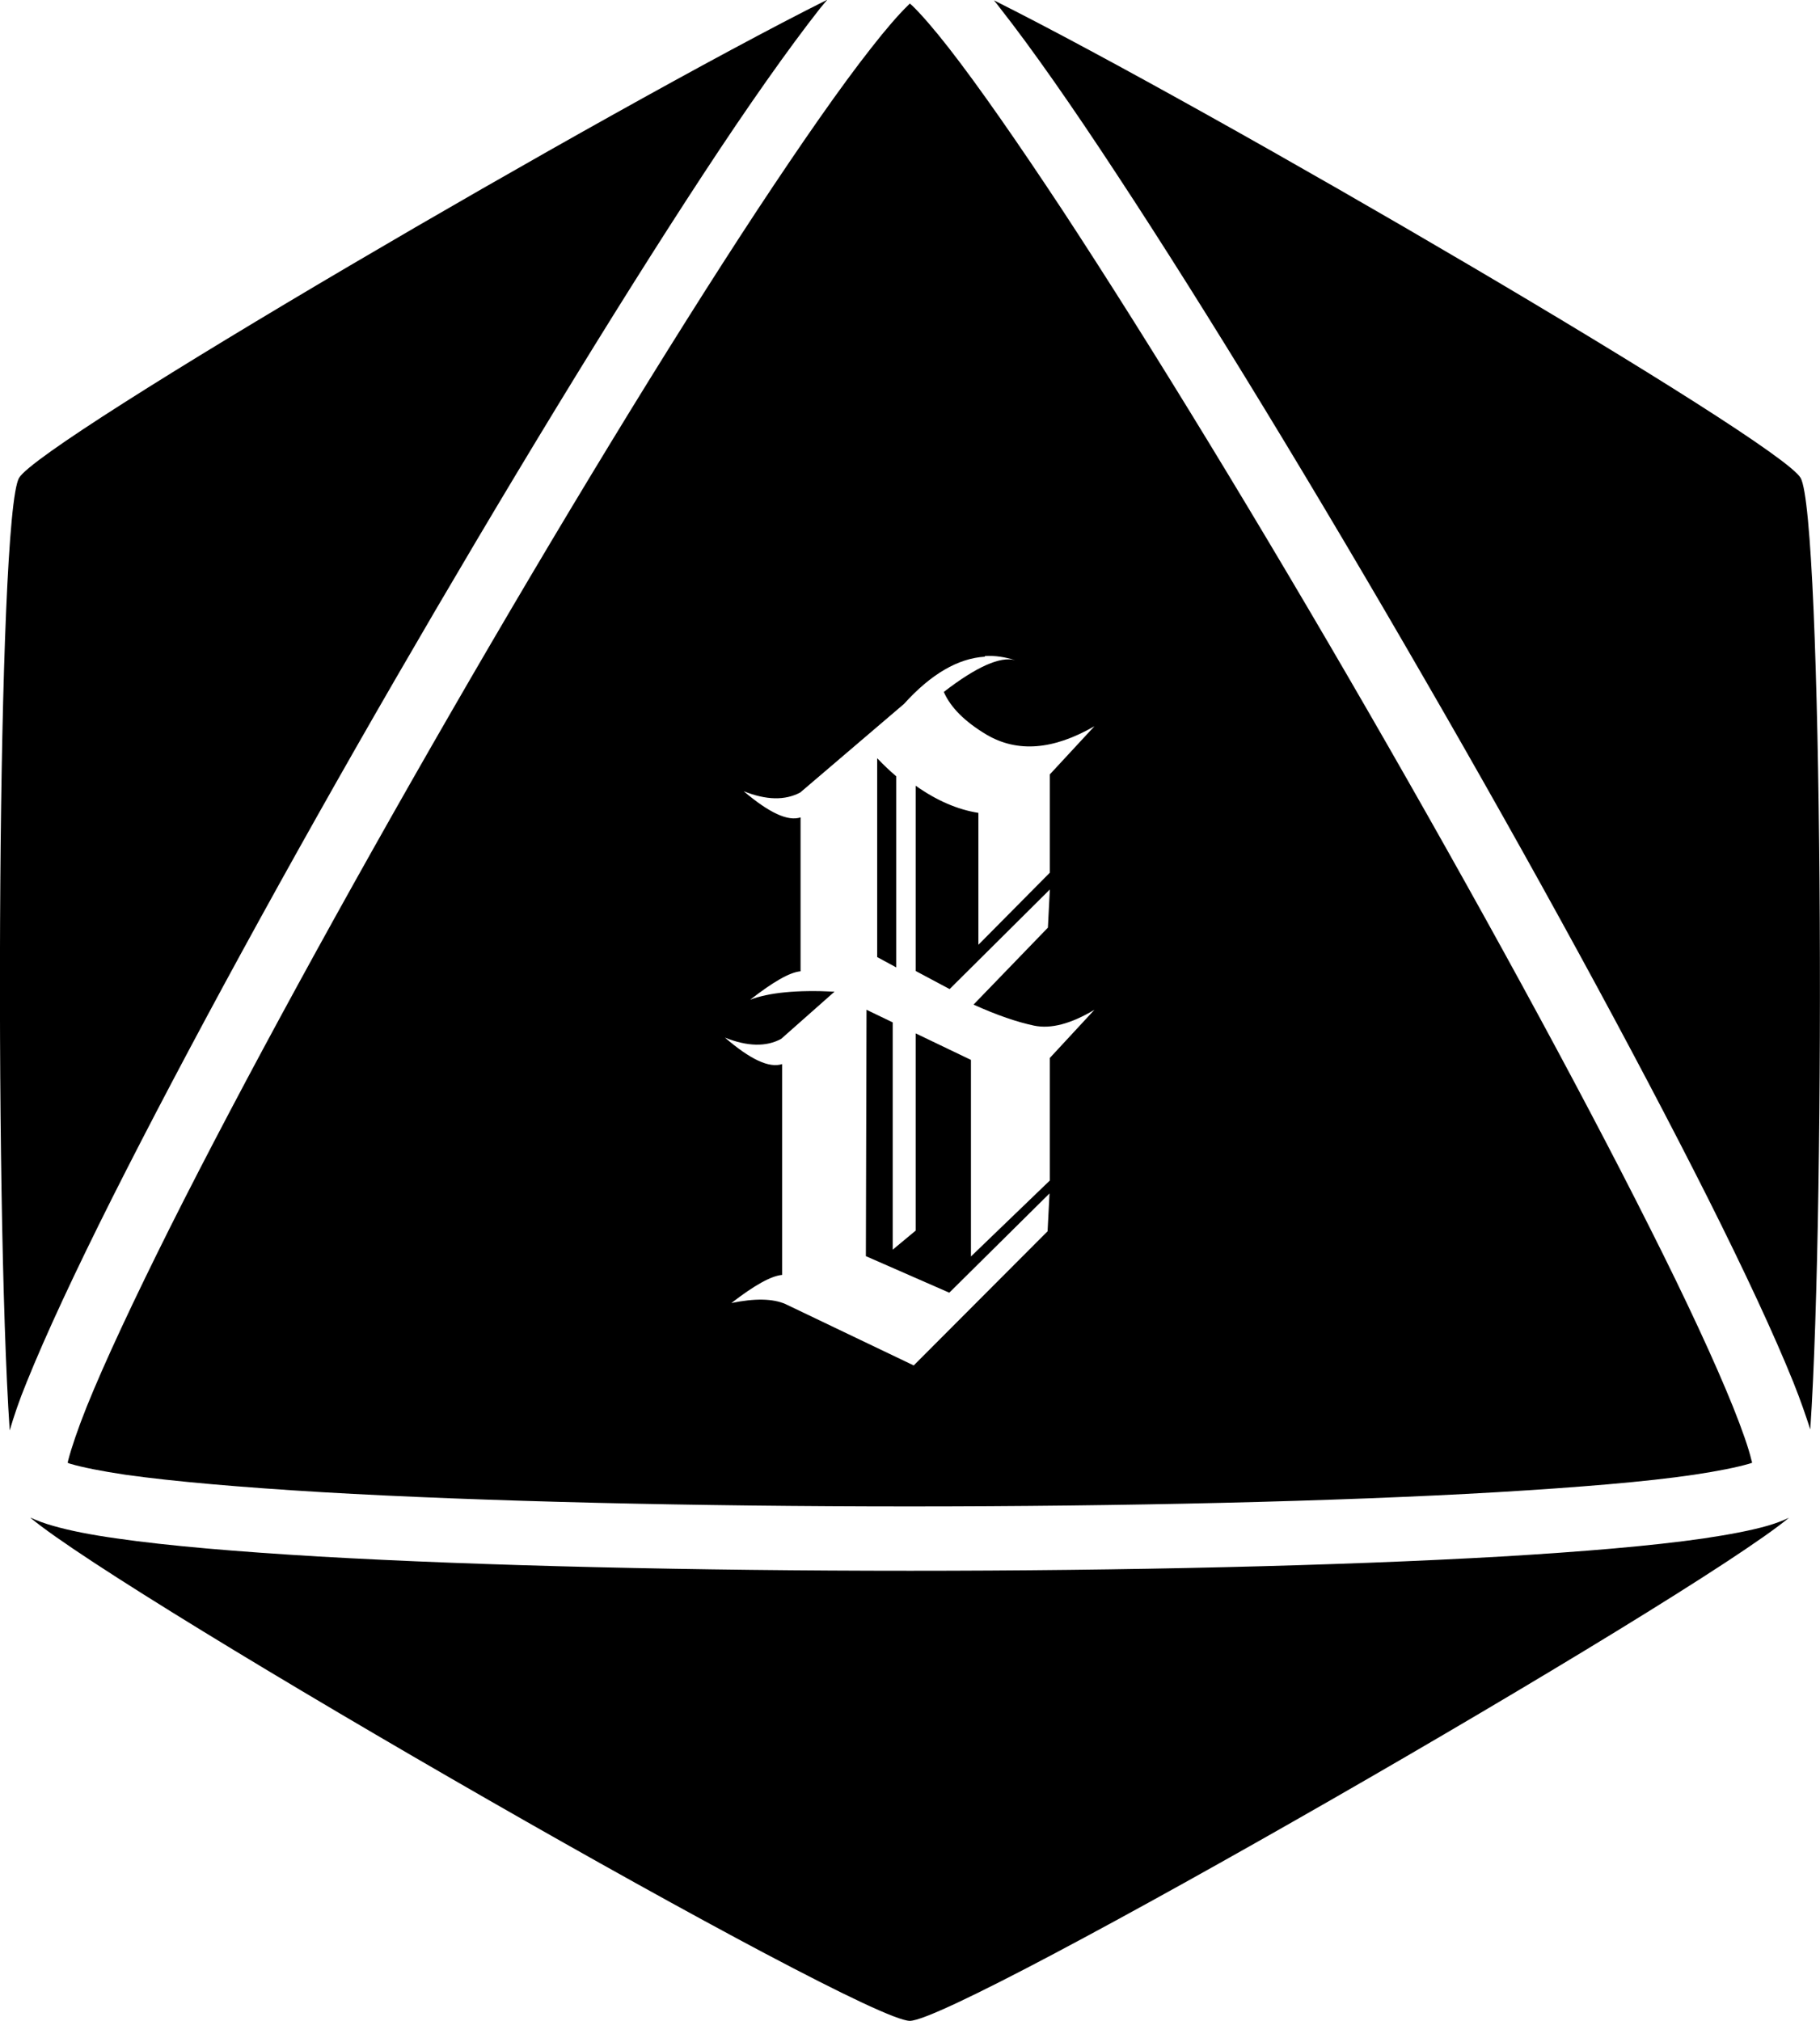 <?xml version="1.0" encoding="UTF-8" standalone="no"?>
<!-- Created with Inkscape (http://www.inkscape.org/) -->

<svg
   width="5.629mm"
   height="6.25mm"
   viewBox="0 0 5.629 6.25"
   version="1.1"
   id="svg1"
   xmlns="http://www.w3.org/2000/svg"
   xmlns:svg="http://www.w3.org/2000/svg">
  <defs
     id="defs1">
    <linearGradient
       id="swatch4">
      <stop
         style="stop-color:#000000;stop-opacity:1;"
         offset="0"
         id="stop4" />
    </linearGradient>
  </defs>
  <g
     id="layer2"
     style="stroke:#ffffff;stroke-opacity:1"
     transform="translate(-57.335,-120.484)">
    <g
       id="g8">
      <path
         id="path257-0-5"
         style="fill:#000000;fill-opacity:1;stroke:none;stroke-width:0.251;stroke-dasharray:none;stroke-opacity:1"
         d="m 60.107,122.885 c -0.02,-0.017 -0.04,-0.036 -0.059,-0.056 v 0.615 l 0.059,0.032 z" />
      <path
         id="path247"
         style="fill:#000000;fill-opacity:1;stroke:none;stroke-width:0.201;stroke-dasharray:none;stroke-opacity:1"
         d="m 60.149,120.495 c -0.003,0.003 -0.003,0.003 -0.006,0.006 -0.028,0.027 -0.068,0.073 -0.114,0.132 -0.093,0.118 -0.214,0.292 -0.352,0.501 -0.275,0.418 -0.617,0.981 -0.946,1.551 -0.329,0.57 -0.645,1.147 -0.87,1.595 -0.112,0.224 -0.202,0.416 -0.258,0.555 -0.028,0.07 -0.047,0.127 -0.057,0.165 -0.001,0.004 -8.06e-4,0.005 -0.002,0.008 0.004,10e-4 0.004,0.002 0.008,0.003 0.037,0.011 0.097,0.023 0.171,0.034 0.149,0.021 0.359,0.039 0.609,0.054 0.5,0.029 1.158,0.044 1.816,0.044 0.658,0 1.317,-0.015 1.817,-0.044 0.25,-0.015 0.461,-0.032 0.609,-0.054 0.074,-0.011 0.133,-0.023 0.171,-0.034 0.004,-0.001 0.005,-0.002 0.009,-0.003 -7.89e-4,-0.004 -4.57e-4,-0.004 -0.002,-0.008 -0.009,-0.038 -0.029,-0.095 -0.057,-0.165 -0.056,-0.139 -0.145,-0.331 -0.258,-0.555 -0.225,-0.448 -0.541,-1.025 -0.87,-1.595 -0.329,-0.57 -0.671,-1.132 -0.946,-1.551 -0.138,-0.209 -0.259,-0.383 -0.351,-0.501 -0.046,-0.059 -0.086,-0.105 -0.114,-0.132 -0.003,-0.003 -0.004,-0.003 -0.007,-0.006 z m 0.232,2.018 c 0.031,-0.002 0.063,0.003 0.094,0.013 -0.046,-0.013 -0.12,0.02 -0.221,0.098 0.021,0.048 0.065,0.092 0.132,0.132 0.095,0.056 0.206,0.048 0.334,-0.026 l -0.138,0.149 v 0.304 l -0.221,0.223 v -0.408 c -0.064,-0.01 -0.129,-0.038 -0.194,-0.084 v 0.573 l 0.105,0.056 0.31,-0.308 -0.006,0.118 -0.23,0.238 c 0.073,0.033 0.135,0.054 0.187,0.065 0.053,0.011 0.115,-0.006 0.187,-0.049 l -0.138,0.149 v 0.379 l -0.244,0.235 v -0.608 l -0.171,-0.082 v 0.61 l -0.071,0.059 v -0.703 l -0.081,-0.039 -0.002,0.762 0.258,0.113 0.31,-0.307 -0.006,0.117 -0.414,0.415 -0.397,-0.19 c -0.039,-0.017 -0.095,-0.018 -0.167,-0.003 0.071,-0.055 0.123,-0.084 0.157,-0.087 v -0.652 c -0.04,0.013 -0.098,-0.014 -0.177,-0.082 0.07,0.028 0.128,0.029 0.174,0.004 l 0.165,-0.146 c -0.117,-0.006 -0.204,0.003 -0.261,0.025 0.071,-0.055 0.122,-0.085 0.156,-0.088 v -0.476 c -0.039,0.013 -0.097,-0.014 -0.176,-0.081 0.07,0.028 0.128,0.029 0.175,0.004 l 0.321,-0.274 c 0.083,-0.092 0.167,-0.141 0.25,-0.146 z" />
      <path
         id="path218-0"
         style="fill:#000000;fill-opacity:1;stroke:none;stroke-width:0.201;stroke-dasharray:none;stroke-opacity:1"
         d="m 62.934,124.904 c 0.048,-0.713 0.038,-2.825 -0.03,-2.942 -0.067,-0.115 -1.825,-1.142 -2.495,-1.477 0.007,0.008 0.012,0.015 0.019,0.024 0.099,0.126 0.222,0.302 0.361,0.514 0.279,0.424 0.622,0.989 0.952,1.561 0.331,0.572 0.648,1.152 0.876,1.605 0.114,0.227 0.205,0.422 0.265,0.571 0.022,0.055 0.038,0.102 0.052,0.145 z" />
      <path
         id="path217-20"
         style="fill:#000000;fill-opacity:1;stroke:none;stroke-width:0.201;stroke-dasharray:none;stroke-opacity:1"
         d="m 57.429,125.178 c 0.303,0.253 2.569,1.556 2.72,1.556 0.151,0 2.412,-1.301 2.719,-1.556 -0.021,0.01 -0.043,0.018 -0.067,0.025 -0.053,0.015 -0.117,0.027 -0.197,0.039 -0.159,0.023 -0.373,0.041 -0.626,0.056 -0.506,0.029 -1.167,0.044 -1.828,0.044 -0.661,0 -1.322,-0.015 -1.828,-0.044 -0.253,-0.015 -0.467,-0.033 -0.626,-0.056 -0.079,-0.011 -0.145,-0.024 -0.197,-0.039 -0.025,-0.007 -0.047,-0.015 -0.069,-0.025 z" />
      <path
         id="path216-89"
         style="fill:#000000;fill-opacity:1;stroke:none;stroke-width:0.201;stroke-dasharray:none;stroke-opacity:1"
         d="m 59.892,120.484 c -0.668,0.334 -2.431,1.363 -2.498,1.478 -0.068,0.117 -0.077,2.235 -0.029,2.946 0.013,-0.044 0.029,-0.092 0.052,-0.148 0.06,-0.149 0.151,-0.344 0.265,-0.571 0.228,-0.453 0.545,-1.033 0.876,-1.605 0.331,-0.572 0.674,-1.137 0.952,-1.561 0.139,-0.212 0.263,-0.388 0.362,-0.514 0.007,-0.009 0.014,-0.016 0.021,-0.025 z" />
    </g>
  </g>
</svg>

